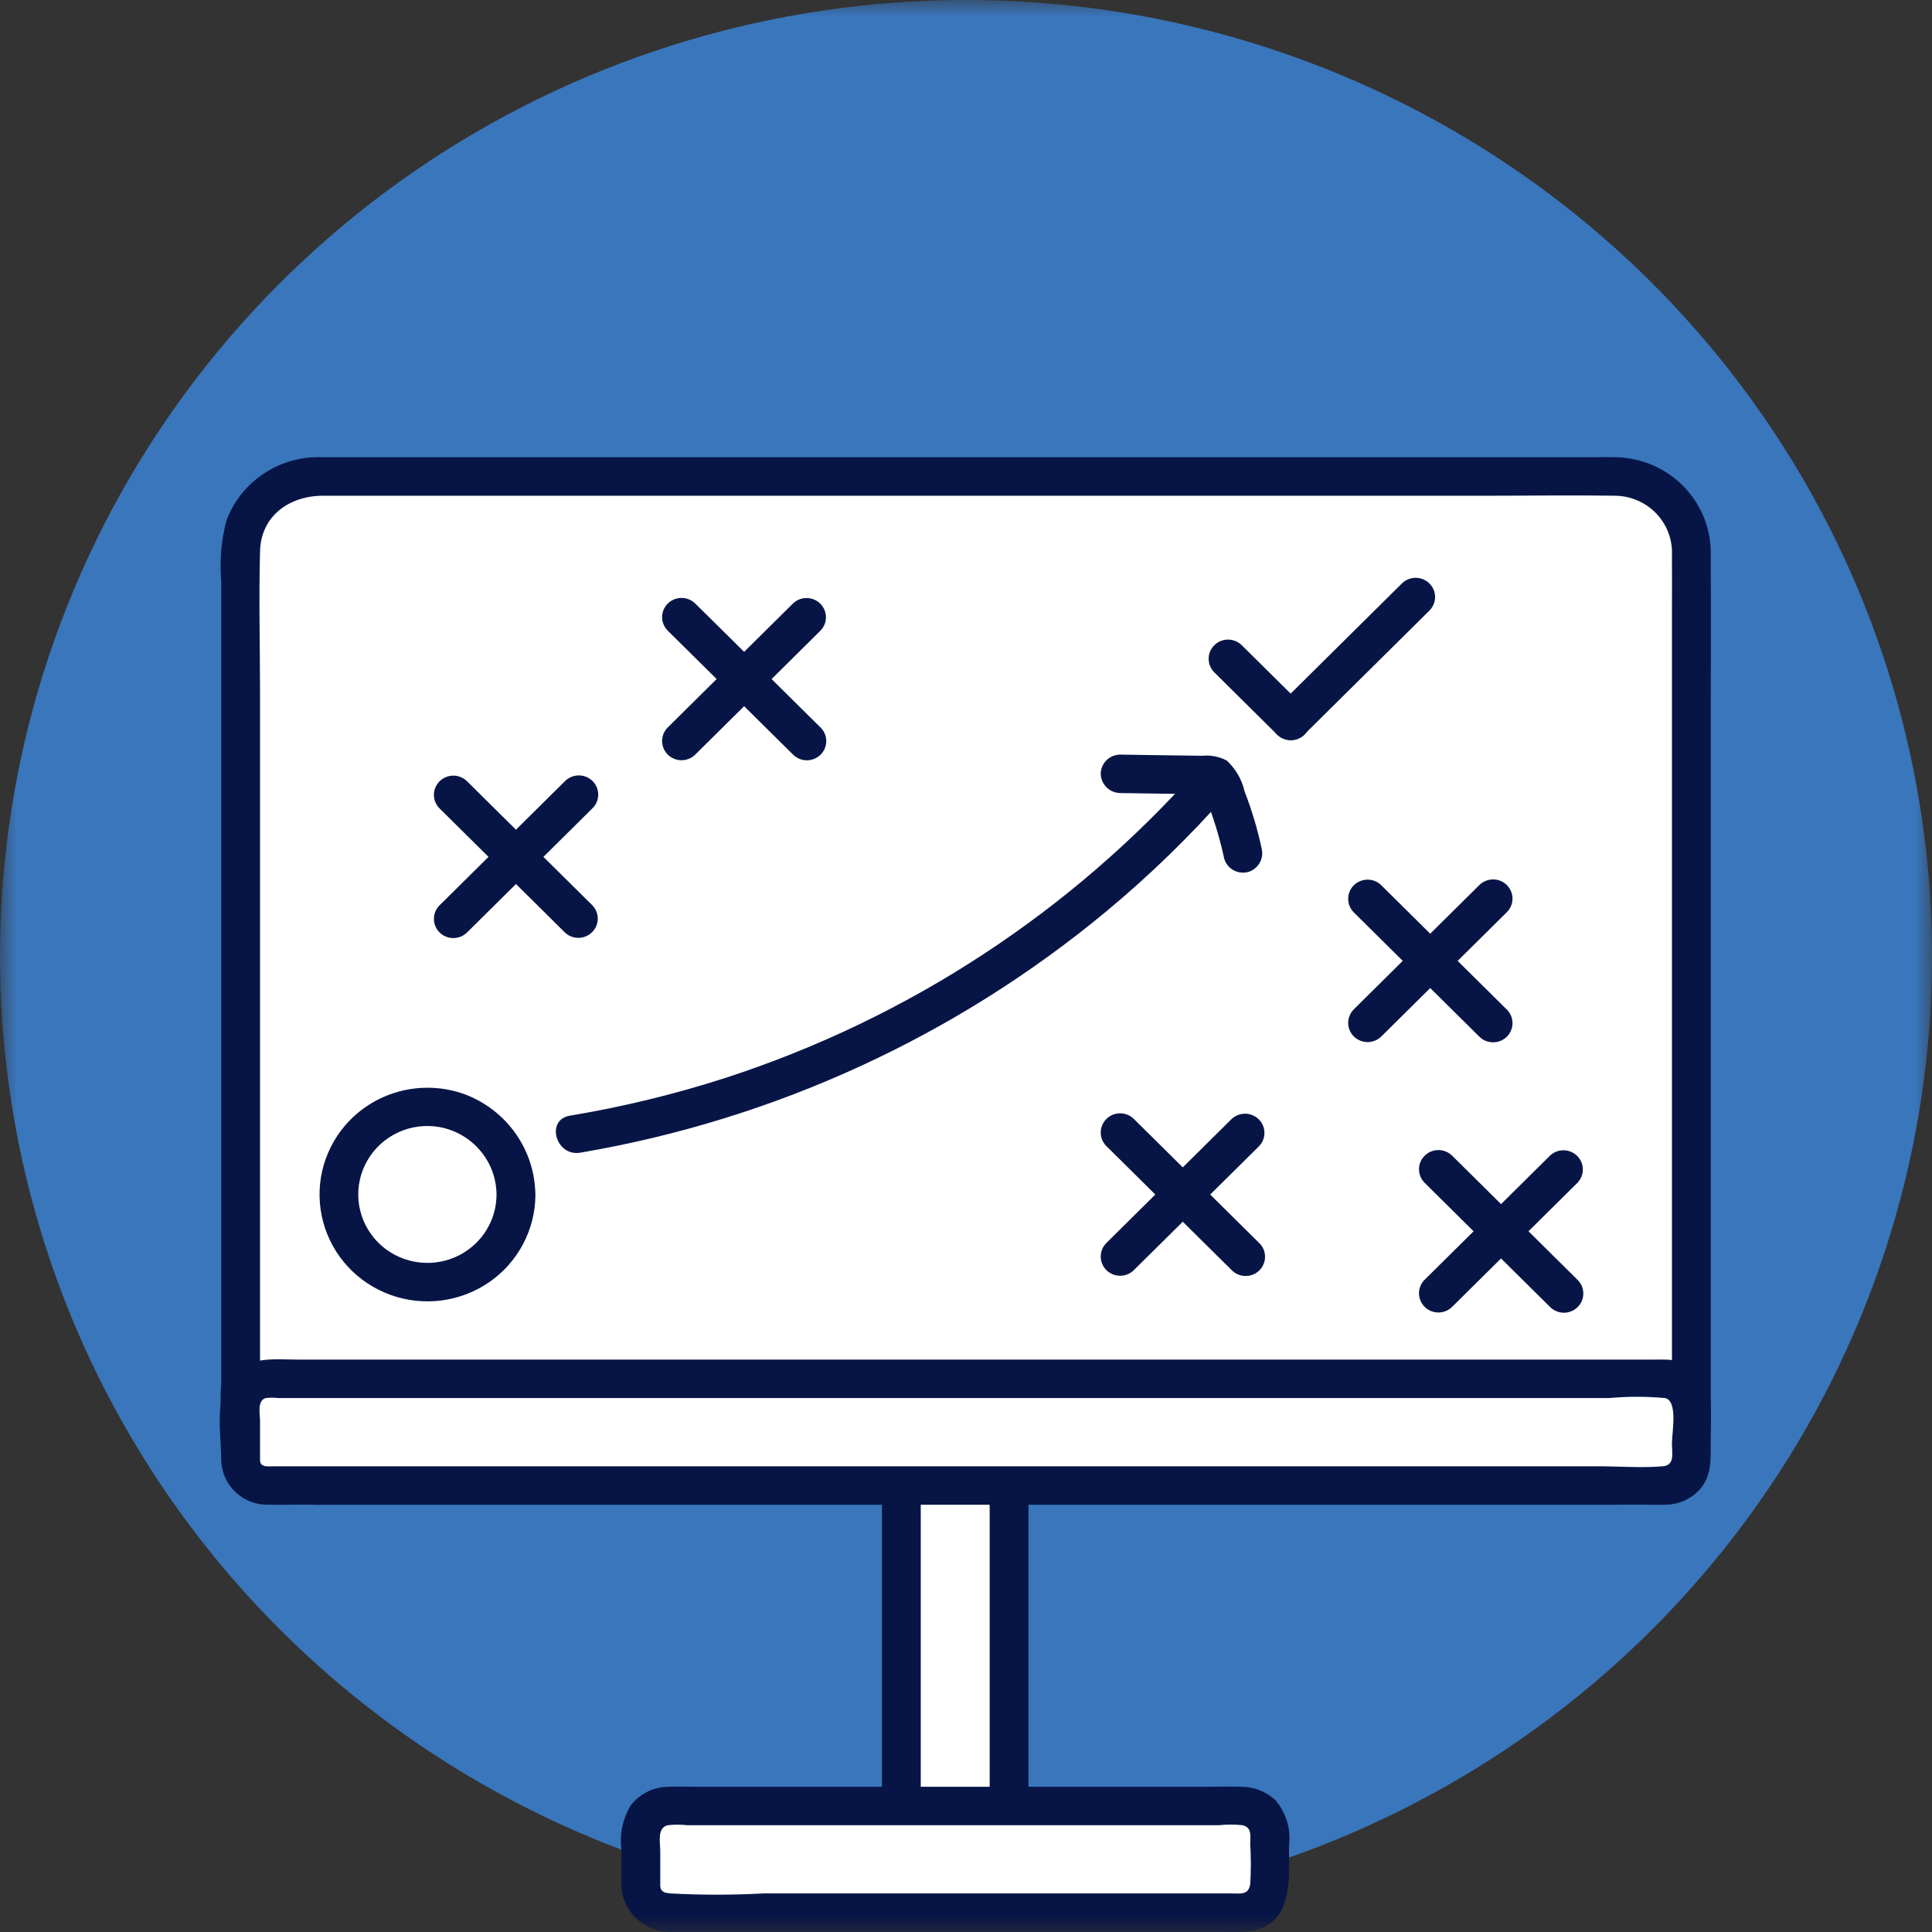 <svg width="60" height="60" viewBox="0 0 60 60" fill="none" xmlns="http://www.w3.org/2000/svg">
    <rect x="0" y="0" width="60" height="60" fill="#333333" stroke="none"/>
    <g clip-path="url(#clip0_4366_2019)">
        <mask id="mask0_4366_2019" style="mask-type:luminance" maskUnits="userSpaceOnUse" x="0" y="0" width="60" height="60">
            <path d="M60 0H0V60H60V0Z" fill="white"/>
        </mask>
        <g mask="url(#mask0_4366_2019)">
            <path d="M60 29.699C60 35.573 58.241 41.315 54.944 46.199C51.648 51.083 46.962 54.889 41.481 57.137C35.999 59.385 29.967 59.973 24.148 58.827C18.328 57.681 12.983 54.853 8.787 50.699C4.592 46.546 1.734 41.254 0.577 35.493C-0.581 29.732 0.013 23.761 2.284 18.334C4.555 12.907 8.4 8.269 13.333 5.005C18.267 1.742 24.067 0 30 0C37.957 0 45.587 3.129 51.213 8.699C56.839 14.268 60 21.822 60 29.699Z" fill="#3A76BB"/>
            <path d="M50.19 46.133H9.809C9.19 46.132 8.597 45.888 8.16 45.454C7.722 45.021 7.475 44.434 7.473 43.821V17.109C7.475 16.496 7.722 15.909 8.16 15.476C8.597 15.042 9.19 14.798 9.809 14.796H50.19C50.809 14.798 51.402 15.042 51.84 15.475C52.278 15.909 52.525 16.496 52.527 17.109V43.82C52.525 44.433 52.278 45.02 51.84 45.453C51.403 45.887 50.81 46.131 50.191 46.133" fill="white"/>
            <path d="M50.19 45.536H10.294C9.623 45.536 8.985 45.5 8.497 44.94C8.01 44.379 8.076 43.706 8.076 43.03V21.644C8.076 20.136 8.036 18.623 8.076 17.115C8.105 16.009 9.001 15.395 10.036 15.395H46.313C47.587 15.395 48.862 15.375 50.135 15.395C50.377 15.395 50.616 15.442 50.839 15.536C51.061 15.629 51.262 15.766 51.429 15.939C51.596 16.112 51.726 16.316 51.811 16.54C51.897 16.764 51.935 17.003 51.924 17.241C51.928 17.873 51.924 18.504 51.924 19.136V43.466C51.924 43.585 51.927 43.701 51.924 43.818C51.917 44.271 51.732 44.704 51.409 45.025C51.086 45.346 50.649 45.53 50.191 45.538C49.417 45.56 49.413 46.754 50.191 46.732C50.588 46.723 50.98 46.636 51.343 46.476C51.706 46.316 52.034 46.087 52.307 45.801C52.58 45.516 52.794 45.179 52.935 44.811C53.076 44.444 53.142 44.052 53.129 43.658C53.132 42.982 53.129 42.306 53.129 41.629V23.013C53.129 21.094 53.138 19.175 53.129 17.256C53.14 16.864 53.073 16.474 52.931 16.108C52.788 15.742 52.575 15.407 52.301 15.123C52.028 14.839 51.701 14.611 51.339 14.453C50.976 14.295 50.586 14.209 50.19 14.2C49.891 14.193 49.592 14.2 49.293 14.2H10.02C9.374 14.172 8.737 14.348 8.199 14.703C7.661 15.057 7.251 15.572 7.029 16.173C6.87 16.787 6.816 17.423 6.871 18.054V42.973C6.803 43.688 6.904 44.408 7.164 45.078C7.433 45.602 7.851 46.037 8.365 46.331C8.88 46.624 9.47 46.763 10.062 46.73H50.19C50.35 46.73 50.503 46.667 50.616 46.555C50.729 46.443 50.793 46.291 50.793 46.133C50.793 45.975 50.729 45.823 50.616 45.711C50.503 45.599 50.35 45.536 50.19 45.536Z" fill="#071546"/>
            <path d="M31.338 46.133H27.993V56.784H31.338V46.133Z" fill="white"/>
            <path d="M31.338 56.187H27.992L28.595 56.784V46.133L27.992 46.73H31.338L30.735 46.133V56.784C30.735 56.942 30.799 57.094 30.912 57.206C31.025 57.318 31.178 57.381 31.338 57.381C31.498 57.381 31.651 57.318 31.764 57.206C31.877 57.094 31.941 56.942 31.941 56.784V46.133C31.939 45.975 31.874 45.825 31.762 45.713C31.649 45.602 31.497 45.538 31.338 45.536H27.992C27.833 45.538 27.681 45.602 27.569 45.713C27.456 45.825 27.392 45.975 27.39 46.133V56.784C27.392 56.942 27.456 57.092 27.569 57.204C27.681 57.315 27.833 57.379 27.992 57.381H31.338C31.498 57.381 31.651 57.318 31.764 57.206C31.877 57.094 31.941 56.942 31.941 56.784C31.941 56.626 31.877 56.474 31.764 56.362C31.651 56.25 31.498 56.187 31.338 56.187Z" fill="#071546"/>
            <path d="M19.902 58.571V56.914C19.902 56.805 19.924 56.697 19.966 56.597C20.008 56.497 20.07 56.405 20.147 56.329C20.225 56.252 20.317 56.191 20.418 56.149C20.52 56.108 20.628 56.086 20.738 56.086H38.592C38.702 56.086 38.811 56.108 38.912 56.149C39.013 56.191 39.106 56.252 39.183 56.329C39.261 56.405 39.322 56.497 39.364 56.597C39.407 56.697 39.428 56.805 39.428 56.914V58.571C39.428 58.79 39.34 59.001 39.183 59.156C39.026 59.311 38.814 59.398 38.592 59.398H20.738C20.628 59.398 20.52 59.377 20.418 59.335C20.317 59.294 20.225 59.233 20.147 59.156C20.07 59.079 20.008 58.988 19.966 58.888C19.924 58.787 19.902 58.679 19.902 58.571Z" fill="white"/>
            <path d="M20.505 58.571V57.497C20.505 57.221 20.397 56.765 20.739 56.683C20.94 56.661 21.143 56.661 21.344 56.683H37.862C38.103 56.658 38.345 56.658 38.586 56.683C38.888 56.751 38.827 57.024 38.827 57.272C38.852 57.683 38.852 58.095 38.827 58.506C38.781 58.864 38.517 58.802 38.234 58.802H23.699C22.74 58.854 21.778 58.854 20.819 58.802C20.667 58.786 20.522 58.773 20.505 58.572C20.443 57.811 19.237 57.805 19.299 58.572C19.309 58.772 19.359 58.968 19.446 59.148C19.533 59.329 19.656 59.49 19.807 59.623C19.959 59.756 20.135 59.858 20.327 59.922C20.518 59.986 20.721 60.011 20.923 59.996C21.359 60 21.796 59.996 22.233 59.996H37.967C38.247 60.01 38.529 60.002 38.808 59.975C40.186 59.767 40.031 58.339 40.031 57.315C40.063 57.064 40.043 56.81 39.97 56.567C39.898 56.325 39.775 56.1 39.609 55.907C39.322 55.638 38.941 55.489 38.545 55.49C38.209 55.478 37.871 55.49 37.535 55.49H21.72C21.403 55.49 21.082 55.478 20.765 55.49C20.538 55.491 20.314 55.543 20.11 55.642C19.907 55.742 19.729 55.886 19.59 56.064C19.338 56.481 19.235 56.97 19.299 57.451V58.572C19.299 58.73 19.363 58.882 19.476 58.994C19.589 59.106 19.742 59.169 19.902 59.169C20.062 59.169 20.216 59.106 20.329 58.994C20.442 58.882 20.505 58.73 20.505 58.572" fill="#071546"/>
            <path d="M7.473 45.365V43.589C7.473 43.385 7.555 43.19 7.701 43.046C7.846 42.902 8.044 42.821 8.249 42.821H51.751C51.956 42.821 52.154 42.902 52.299 43.046C52.445 43.19 52.527 43.385 52.527 43.589V45.365C52.527 45.569 52.445 45.764 52.299 45.908C52.154 46.052 51.956 46.133 51.751 46.133H8.249C8.044 46.133 7.846 46.052 7.701 45.908C7.555 45.764 7.473 45.569 7.473 45.365Z" fill="white"/>
            <path d="M8.076 45.365V44.14C8.076 43.909 7.977 43.498 8.252 43.418C8.379 43.402 8.508 43.402 8.635 43.418H49.979C50.554 43.365 51.132 43.365 51.707 43.418C52.117 43.499 51.924 44.49 51.924 44.815C51.924 45.148 52.02 45.503 51.636 45.537C50.983 45.593 50.299 45.537 49.645 45.537H8.493C8.339 45.537 8.094 45.58 8.076 45.365C8.014 44.605 6.808 44.598 6.871 45.365C6.878 45.551 6.922 45.735 7 45.904C7.079 46.074 7.19 46.226 7.328 46.353C7.466 46.48 7.628 46.578 7.805 46.643C7.982 46.708 8.169 46.737 8.358 46.73C8.599 46.735 8.842 46.73 9.084 46.73H51.203C51.377 46.73 51.553 46.737 51.726 46.73C51.93 46.729 52.131 46.684 52.316 46.6C52.502 46.516 52.667 46.393 52.801 46.241C53.159 45.825 53.127 45.322 53.127 44.815C53.127 44.388 53.152 43.953 53.122 43.527C53.1 43.178 52.947 42.851 52.692 42.609C52.437 42.368 52.099 42.23 51.747 42.224C51.616 42.218 51.483 42.224 51.352 42.224H9.293C8.569 42.224 7.725 42.102 7.197 42.714C6.642 43.358 6.871 44.581 6.871 45.365C6.871 45.523 6.934 45.675 7.047 45.787C7.16 45.899 7.314 45.962 7.473 45.962C7.633 45.962 7.787 45.899 7.9 45.787C8.013 45.675 8.076 45.523 8.076 45.365Z" fill="#071546"/>
            <path d="M16.023 37.098C16.023 37.636 15.862 38.163 15.56 38.61C15.257 39.058 14.828 39.407 14.325 39.613C13.822 39.819 13.27 39.873 12.736 39.768C12.202 39.663 11.712 39.404 11.328 39.023C10.943 38.642 10.681 38.157 10.575 37.629C10.469 37.101 10.523 36.553 10.731 36.056C10.939 35.558 11.292 35.133 11.744 34.833C12.197 34.534 12.729 34.374 13.273 34.374C14.002 34.374 14.702 34.661 15.217 35.172C15.733 35.683 16.023 36.375 16.023 37.098Z" fill="white"/>
            <path d="M15.42 37.098C15.42 37.533 15.284 37.959 15.031 38.316C14.778 38.672 14.421 38.944 14.007 39.093C13.593 39.242 13.143 39.261 12.718 39.148C12.293 39.036 11.912 38.796 11.629 38.463C11.346 38.129 11.173 37.717 11.134 37.283C11.095 36.849 11.192 36.413 11.411 36.036C11.63 35.658 11.962 35.356 12.36 35.17C12.759 34.985 13.205 34.926 13.639 35C14.136 35.089 14.587 35.348 14.912 35.731C15.237 36.114 15.417 36.597 15.42 37.098C15.42 37.256 15.484 37.408 15.597 37.52C15.71 37.632 15.863 37.694 16.023 37.694C16.183 37.694 16.336 37.632 16.45 37.52C16.562 37.408 16.626 37.256 16.626 37.098C16.619 36.418 16.404 35.757 16.011 35.2C15.617 34.644 15.063 34.218 14.42 33.979C13.775 33.748 13.073 33.718 12.41 33.893C11.747 34.068 11.154 34.441 10.711 34.96C10.364 35.368 10.122 35.853 10.004 36.374C9.887 36.895 9.898 37.436 10.037 37.952C10.176 38.467 10.438 38.942 10.802 39.336C11.166 39.73 11.62 40.031 12.127 40.214C12.633 40.397 13.177 40.456 13.711 40.387C14.246 40.317 14.755 40.121 15.197 39.816C15.639 39.51 15.999 39.103 16.248 38.63C16.497 38.156 16.628 37.63 16.628 37.097C16.628 36.939 16.564 36.787 16.451 36.675C16.338 36.563 16.185 36.5 16.025 36.5C15.865 36.5 15.712 36.563 15.598 36.675C15.485 36.787 15.422 36.939 15.422 37.097" fill="#071546"/>
            <path d="M17.542 24.263L14.137 27.635L13.652 28.114C13.539 28.226 13.475 28.378 13.475 28.536C13.475 28.695 13.539 28.846 13.652 28.958C13.765 29.07 13.918 29.133 14.078 29.133C14.238 29.133 14.391 29.07 14.504 28.959L17.91 25.587L18.394 25.107C18.452 25.052 18.498 24.986 18.529 24.913C18.561 24.841 18.578 24.762 18.578 24.683C18.579 24.604 18.564 24.525 18.534 24.452C18.503 24.378 18.459 24.312 18.402 24.256C18.345 24.2 18.278 24.155 18.204 24.125C18.13 24.096 18.05 24.08 17.97 24.081C17.89 24.082 17.811 24.098 17.738 24.13C17.664 24.161 17.598 24.206 17.542 24.263Z" fill="#071546"/>
            <path d="M18.395 28.114L14.989 24.743L14.505 24.263C14.449 24.208 14.382 24.164 14.309 24.134C14.236 24.104 14.158 24.088 14.079 24.088C13.999 24.088 13.921 24.104 13.848 24.134C13.775 24.164 13.708 24.208 13.652 24.263C13.596 24.319 13.552 24.384 13.521 24.457C13.491 24.529 13.476 24.607 13.475 24.685C13.475 24.764 13.491 24.841 13.521 24.913C13.552 24.986 13.596 25.052 13.652 25.107L17.058 28.478L17.542 28.958C17.656 29.067 17.808 29.127 17.966 29.126C18.125 29.124 18.276 29.062 18.387 28.951C18.499 28.84 18.563 28.691 18.564 28.534C18.565 28.378 18.505 28.227 18.395 28.114Z" fill="#071546"/>
            <path d="M24.629 18.74L21.223 22.111L20.739 22.591C20.683 22.646 20.638 22.712 20.608 22.784C20.578 22.857 20.562 22.934 20.562 23.013C20.562 23.091 20.578 23.169 20.608 23.241C20.638 23.314 20.683 23.38 20.738 23.435C20.794 23.49 20.861 23.534 20.934 23.564C21.007 23.594 21.086 23.61 21.165 23.61C21.244 23.61 21.322 23.594 21.395 23.564C21.469 23.535 21.535 23.491 21.591 23.435L24.997 20.064L25.481 19.584C25.591 19.471 25.652 19.32 25.65 19.164C25.649 19.007 25.586 18.858 25.474 18.747C25.362 18.636 25.211 18.574 25.053 18.572C24.895 18.571 24.742 18.631 24.629 18.74Z" fill="#071546"/>
            <path d="M25.482 22.593L22.076 19.221L21.592 18.744C21.479 18.632 21.325 18.569 21.165 18.569C21.005 18.569 20.852 18.632 20.739 18.744C20.626 18.855 20.562 19.007 20.562 19.166C20.562 19.324 20.626 19.476 20.739 19.588L24.146 22.957L24.631 23.437C24.744 23.549 24.898 23.612 25.058 23.612C25.217 23.612 25.371 23.549 25.484 23.437C25.597 23.325 25.66 23.173 25.66 23.015C25.66 22.857 25.597 22.705 25.484 22.593" fill="#071546"/>
            <path d="M38.251 34.75L34.845 38.121L34.361 38.601C34.304 38.657 34.26 38.722 34.23 38.795C34.199 38.867 34.184 38.945 34.184 39.023C34.184 39.102 34.199 39.179 34.23 39.252C34.26 39.324 34.304 39.39 34.36 39.445C34.416 39.501 34.483 39.545 34.556 39.575C34.629 39.605 34.707 39.62 34.786 39.62C34.866 39.62 34.944 39.605 35.017 39.575C35.09 39.545 35.157 39.501 35.213 39.445L38.618 36.074L39.103 35.594C39.211 35.481 39.27 35.331 39.268 35.176C39.266 35.02 39.202 34.872 39.092 34.762C38.98 34.652 38.831 34.589 38.674 34.587C38.517 34.585 38.365 34.643 38.251 34.75Z" fill="#071546"/>
            <path d="M39.103 38.601L35.698 35.23L35.213 34.75C35.1 34.638 34.947 34.575 34.787 34.575C34.627 34.575 34.474 34.638 34.361 34.75C34.248 34.862 34.184 35.014 34.184 35.172C34.184 35.33 34.247 35.482 34.361 35.594L37.766 38.965L38.251 39.445C38.306 39.502 38.373 39.547 38.447 39.579C38.52 39.61 38.599 39.627 38.679 39.627C38.759 39.628 38.839 39.613 38.913 39.583C38.987 39.553 39.054 39.508 39.111 39.452C39.167 39.396 39.212 39.33 39.242 39.256C39.273 39.183 39.288 39.105 39.287 39.025C39.287 38.946 39.27 38.868 39.239 38.795C39.207 38.722 39.161 38.656 39.103 38.601Z" fill="#071546"/>
            <path d="M45.936 27.493L42.53 30.864L42.046 31.344C41.933 31.456 41.869 31.608 41.869 31.766C41.869 31.925 41.932 32.076 42.045 32.188C42.158 32.3 42.312 32.363 42.472 32.363C42.632 32.363 42.785 32.3 42.898 32.189L46.303 28.817L46.788 28.337C46.846 28.282 46.892 28.216 46.923 28.143C46.955 28.071 46.971 27.992 46.972 27.913C46.973 27.834 46.958 27.755 46.927 27.682C46.897 27.608 46.852 27.542 46.796 27.486C46.739 27.43 46.672 27.386 46.598 27.355C46.524 27.326 46.444 27.31 46.364 27.311C46.284 27.312 46.205 27.328 46.131 27.36C46.058 27.391 45.991 27.436 45.936 27.493Z" fill="#071546"/>
            <path d="M46.788 31.346L43.383 27.974L42.898 27.493C42.785 27.381 42.632 27.318 42.472 27.318C42.312 27.318 42.159 27.381 42.045 27.493C41.932 27.605 41.869 27.757 41.869 27.915C41.869 28.073 41.932 28.225 42.045 28.337L45.451 31.708L45.936 32.188C45.991 32.245 46.058 32.291 46.131 32.322C46.205 32.353 46.284 32.37 46.364 32.37C46.444 32.371 46.524 32.356 46.598 32.326C46.672 32.296 46.739 32.252 46.796 32.196C46.852 32.14 46.897 32.073 46.927 32C46.958 31.926 46.973 31.848 46.972 31.768C46.971 31.689 46.955 31.611 46.923 31.538C46.892 31.465 46.846 31.399 46.788 31.344" fill="#071546"/>
            <path d="M48.135 35.891L44.73 39.262L44.245 39.742C44.132 39.854 44.068 40.005 44.068 40.164C44.068 40.322 44.132 40.474 44.245 40.586C44.358 40.698 44.511 40.761 44.671 40.761C44.831 40.761 44.984 40.698 45.097 40.586L48.503 37.214L48.987 36.735C49.097 36.622 49.158 36.471 49.157 36.315C49.155 36.158 49.092 36.009 48.98 35.898C48.868 35.787 48.717 35.724 48.559 35.723C48.401 35.722 48.249 35.782 48.135 35.891Z" fill="#071546"/>
            <path d="M48.987 39.742L45.582 36.37L45.097 35.891C44.984 35.779 44.831 35.716 44.671 35.716C44.511 35.716 44.358 35.779 44.245 35.891C44.132 36.002 44.068 36.154 44.068 36.312C44.068 36.471 44.132 36.623 44.245 36.735L47.65 40.106L48.135 40.586C48.191 40.643 48.257 40.688 48.331 40.719C48.404 40.751 48.483 40.767 48.563 40.768C48.643 40.769 48.723 40.753 48.797 40.723C48.871 40.693 48.938 40.649 48.995 40.593C49.051 40.537 49.096 40.47 49.127 40.397C49.157 40.324 49.172 40.245 49.171 40.166C49.171 40.087 49.154 40.008 49.123 39.935C49.091 39.863 49.045 39.797 48.987 39.742Z" fill="#071546"/>
            <path d="M43.546 18.111L40.142 21.482L39.656 21.963C39.543 22.075 39.479 22.227 39.479 22.385C39.479 22.543 39.543 22.695 39.656 22.807C39.769 22.919 39.922 22.982 40.082 22.982C40.242 22.982 40.395 22.919 40.508 22.807L43.914 19.436L44.398 18.956C44.508 18.843 44.569 18.692 44.568 18.536C44.566 18.38 44.503 18.23 44.391 18.119C44.279 18.009 44.128 17.946 43.97 17.944C43.812 17.943 43.66 18.003 43.546 18.112" fill="#071546"/>
            <path d="M40.508 21.962L38.806 20.277L38.564 20.038C38.451 19.926 38.298 19.863 38.138 19.863C37.978 19.863 37.825 19.926 37.712 20.038C37.599 20.15 37.535 20.302 37.535 20.46C37.535 20.619 37.599 20.77 37.712 20.882L39.415 22.568L39.656 22.806C39.712 22.863 39.778 22.909 39.852 22.94C39.925 22.971 40.004 22.988 40.084 22.989C40.164 22.989 40.244 22.974 40.318 22.944C40.392 22.914 40.459 22.87 40.516 22.814C40.572 22.758 40.617 22.691 40.648 22.618C40.678 22.544 40.693 22.466 40.693 22.387C40.692 22.307 40.675 22.229 40.644 22.156C40.612 22.083 40.566 22.018 40.508 21.962Z" fill="#071546"/>
            <path d="M18.018 35.798C24.047 34.774 29.692 32.182 34.376 28.288C35.696 27.191 36.929 25.994 38.064 24.709C38.573 24.134 37.724 23.286 37.212 23.866C33.281 28.305 28.221 31.62 22.557 33.466C20.97 33.979 19.346 34.374 17.699 34.648C16.935 34.775 17.259 35.925 18.02 35.798" fill="#071546"/>
            <path d="M34.787 24.629C35.561 24.644 36.336 24.65 37.11 24.661L37.358 24.665C37.434 24.678 37.512 24.679 37.589 24.669C37.487 24.709 37.3 24.384 37.358 24.576C37.372 24.617 37.389 24.657 37.408 24.695C37.458 24.816 37.506 24.938 37.552 25.06C37.745 25.583 37.901 26.119 38.019 26.664C38.062 26.816 38.164 26.945 38.303 27.023C38.442 27.101 38.606 27.122 38.761 27.081C38.913 27.036 39.041 26.934 39.12 26.797C39.198 26.661 39.22 26.499 39.181 26.347C39.052 25.744 38.874 25.152 38.651 24.576C38.568 24.209 38.375 23.876 38.098 23.619C37.864 23.497 37.6 23.445 37.337 23.471C36.487 23.457 35.636 23.452 34.787 23.435C34.627 23.436 34.475 23.5 34.362 23.611C34.249 23.723 34.185 23.874 34.184 24.032C34.187 24.189 34.252 24.339 34.364 24.451C34.476 24.562 34.628 24.626 34.787 24.629Z" fill="#071546"/>
        </g>
    </g>
    <defs>
        <clipPath id="clip0_4366_2019">
            <rect width="60" height="60" fill="white"/>
        </clipPath>
    </defs>
</svg>
